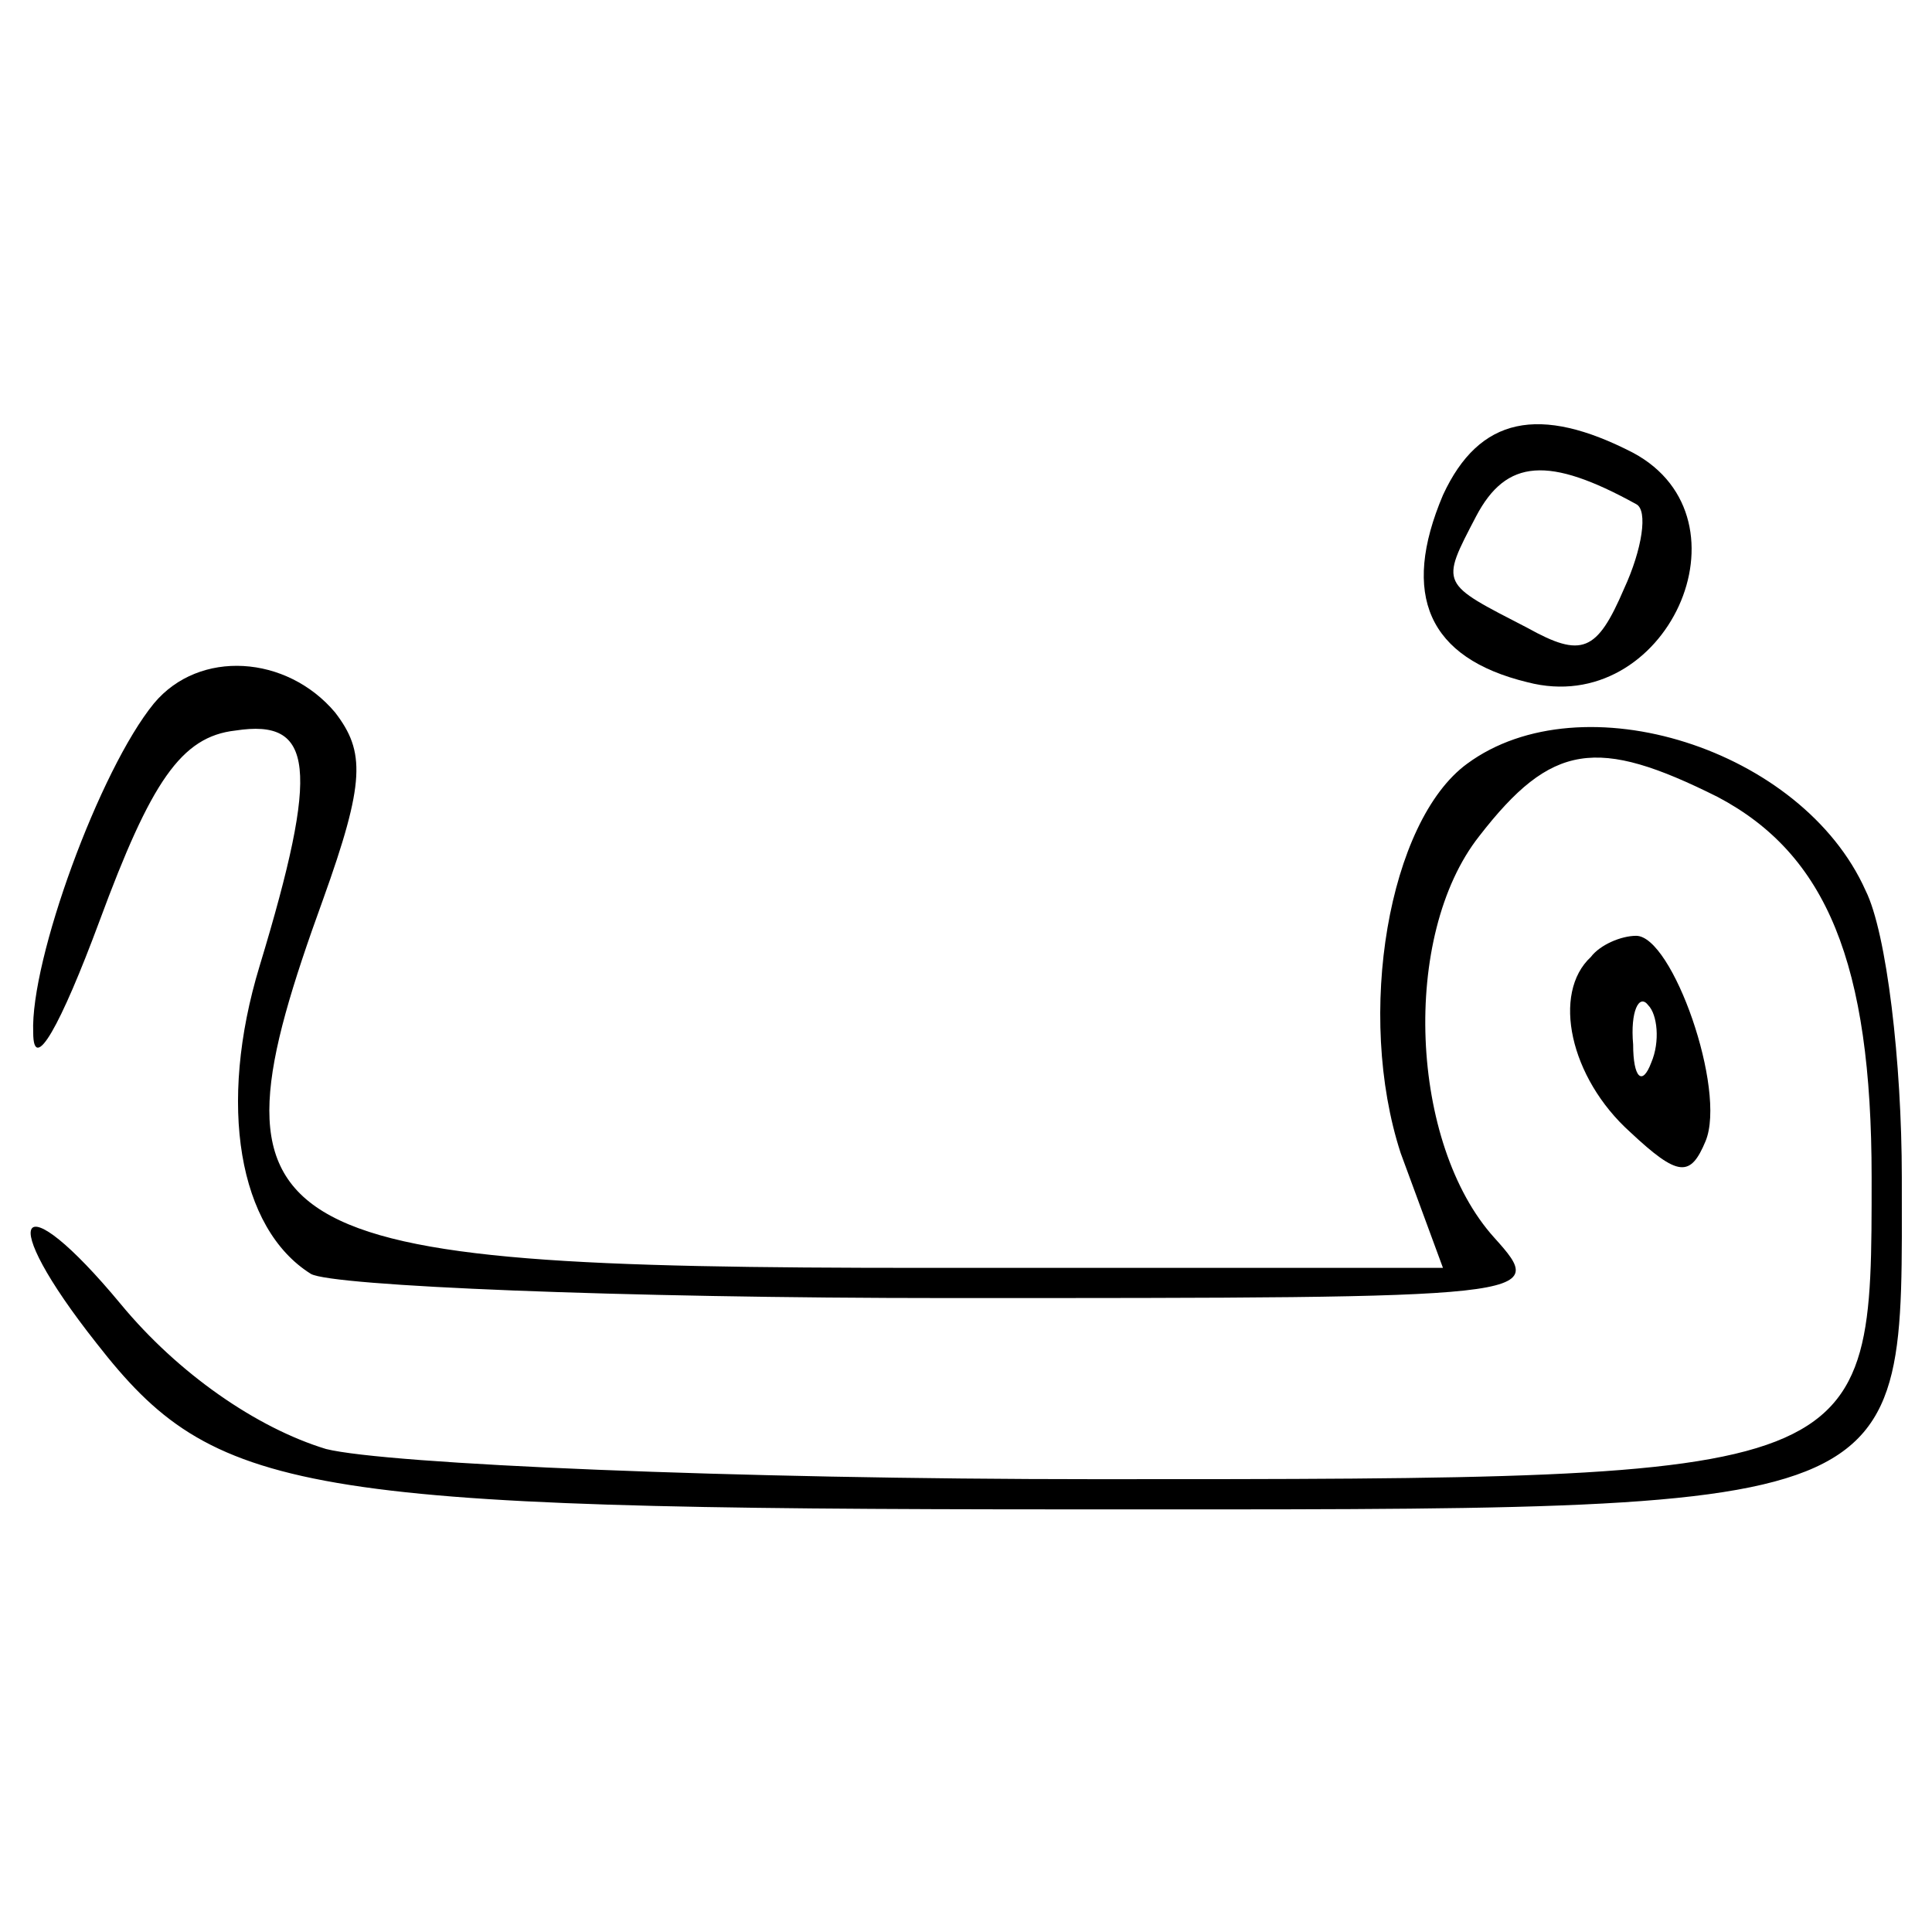<?xml version="1.0" standalone="no"?>
<!DOCTYPE svg PUBLIC "-//W3C//DTD SVG 20010904//EN"
 "http://www.w3.org/TR/2001/REC-SVG-20010904/DTD/svg10.dtd">
<svg version="1.0" xmlns="http://www.w3.org/2000/svg"
 width="64pt" height="64pt" viewBox="0 0 64 64"
 preserveAspectRatio="xMidYMid meet">

<g transform="translate(0,64) scale(0.1,-0.1)"
fill="#000000" stroke="none">
<path d="M478 476 c-14 -33 -5 -54 28 -62 46 -12 76 54 35 76 -31 16 -51 12
-63 -14z m64 -3 c4 -2 2 -15 -4 -28 -9 -21 -14 -23 -32 -13 -29 15 -29 14 -17
37 10 19 24 20 53 4z"/>
<path d="M51 407 c-18 -22 -41 -85 -40 -109 0 -14 9 2 22 37 17 46 27 61 45
63 26 4 28 -12 8 -78 -14 -46 -7 -87 17 -102 7 -4 102 -8 211 -8 197 0 199 0
181 20 -28 31 -31 100 -5 133 24 31 39 33 79 13 36 -19 51 -55 51 -126 0 -100
1 -100 -257 -100 -120 0 -235 5 -255 10 -23 7 -49 25 -68 48 -34 41 -42 30 -8
-13 39 -50 66 -55 323 -55 282 0 275 -3 275 110 0 38 -5 81 -12 95 -21 47 -94
70 -132 42 -26 -19 -37 -83 -22 -129 l14 -38 -172 0 c-224 0 -240 9 -199 122
14 39 14 49 4 62 -16 19 -45 21 -60 3z"/>
<path d="M527 323 c-13 -12 -7 -40 13 -58 16 -15 20 -15 25 -3 7 17 -11 68
-23 68 -5 0 -12 -3 -15 -7z m20 -35 c-3 -8 -6 -5 -6 6 -1 11 2 17 5 13 3 -3 4
-12 1 -19z"/>
</g>
</svg>
